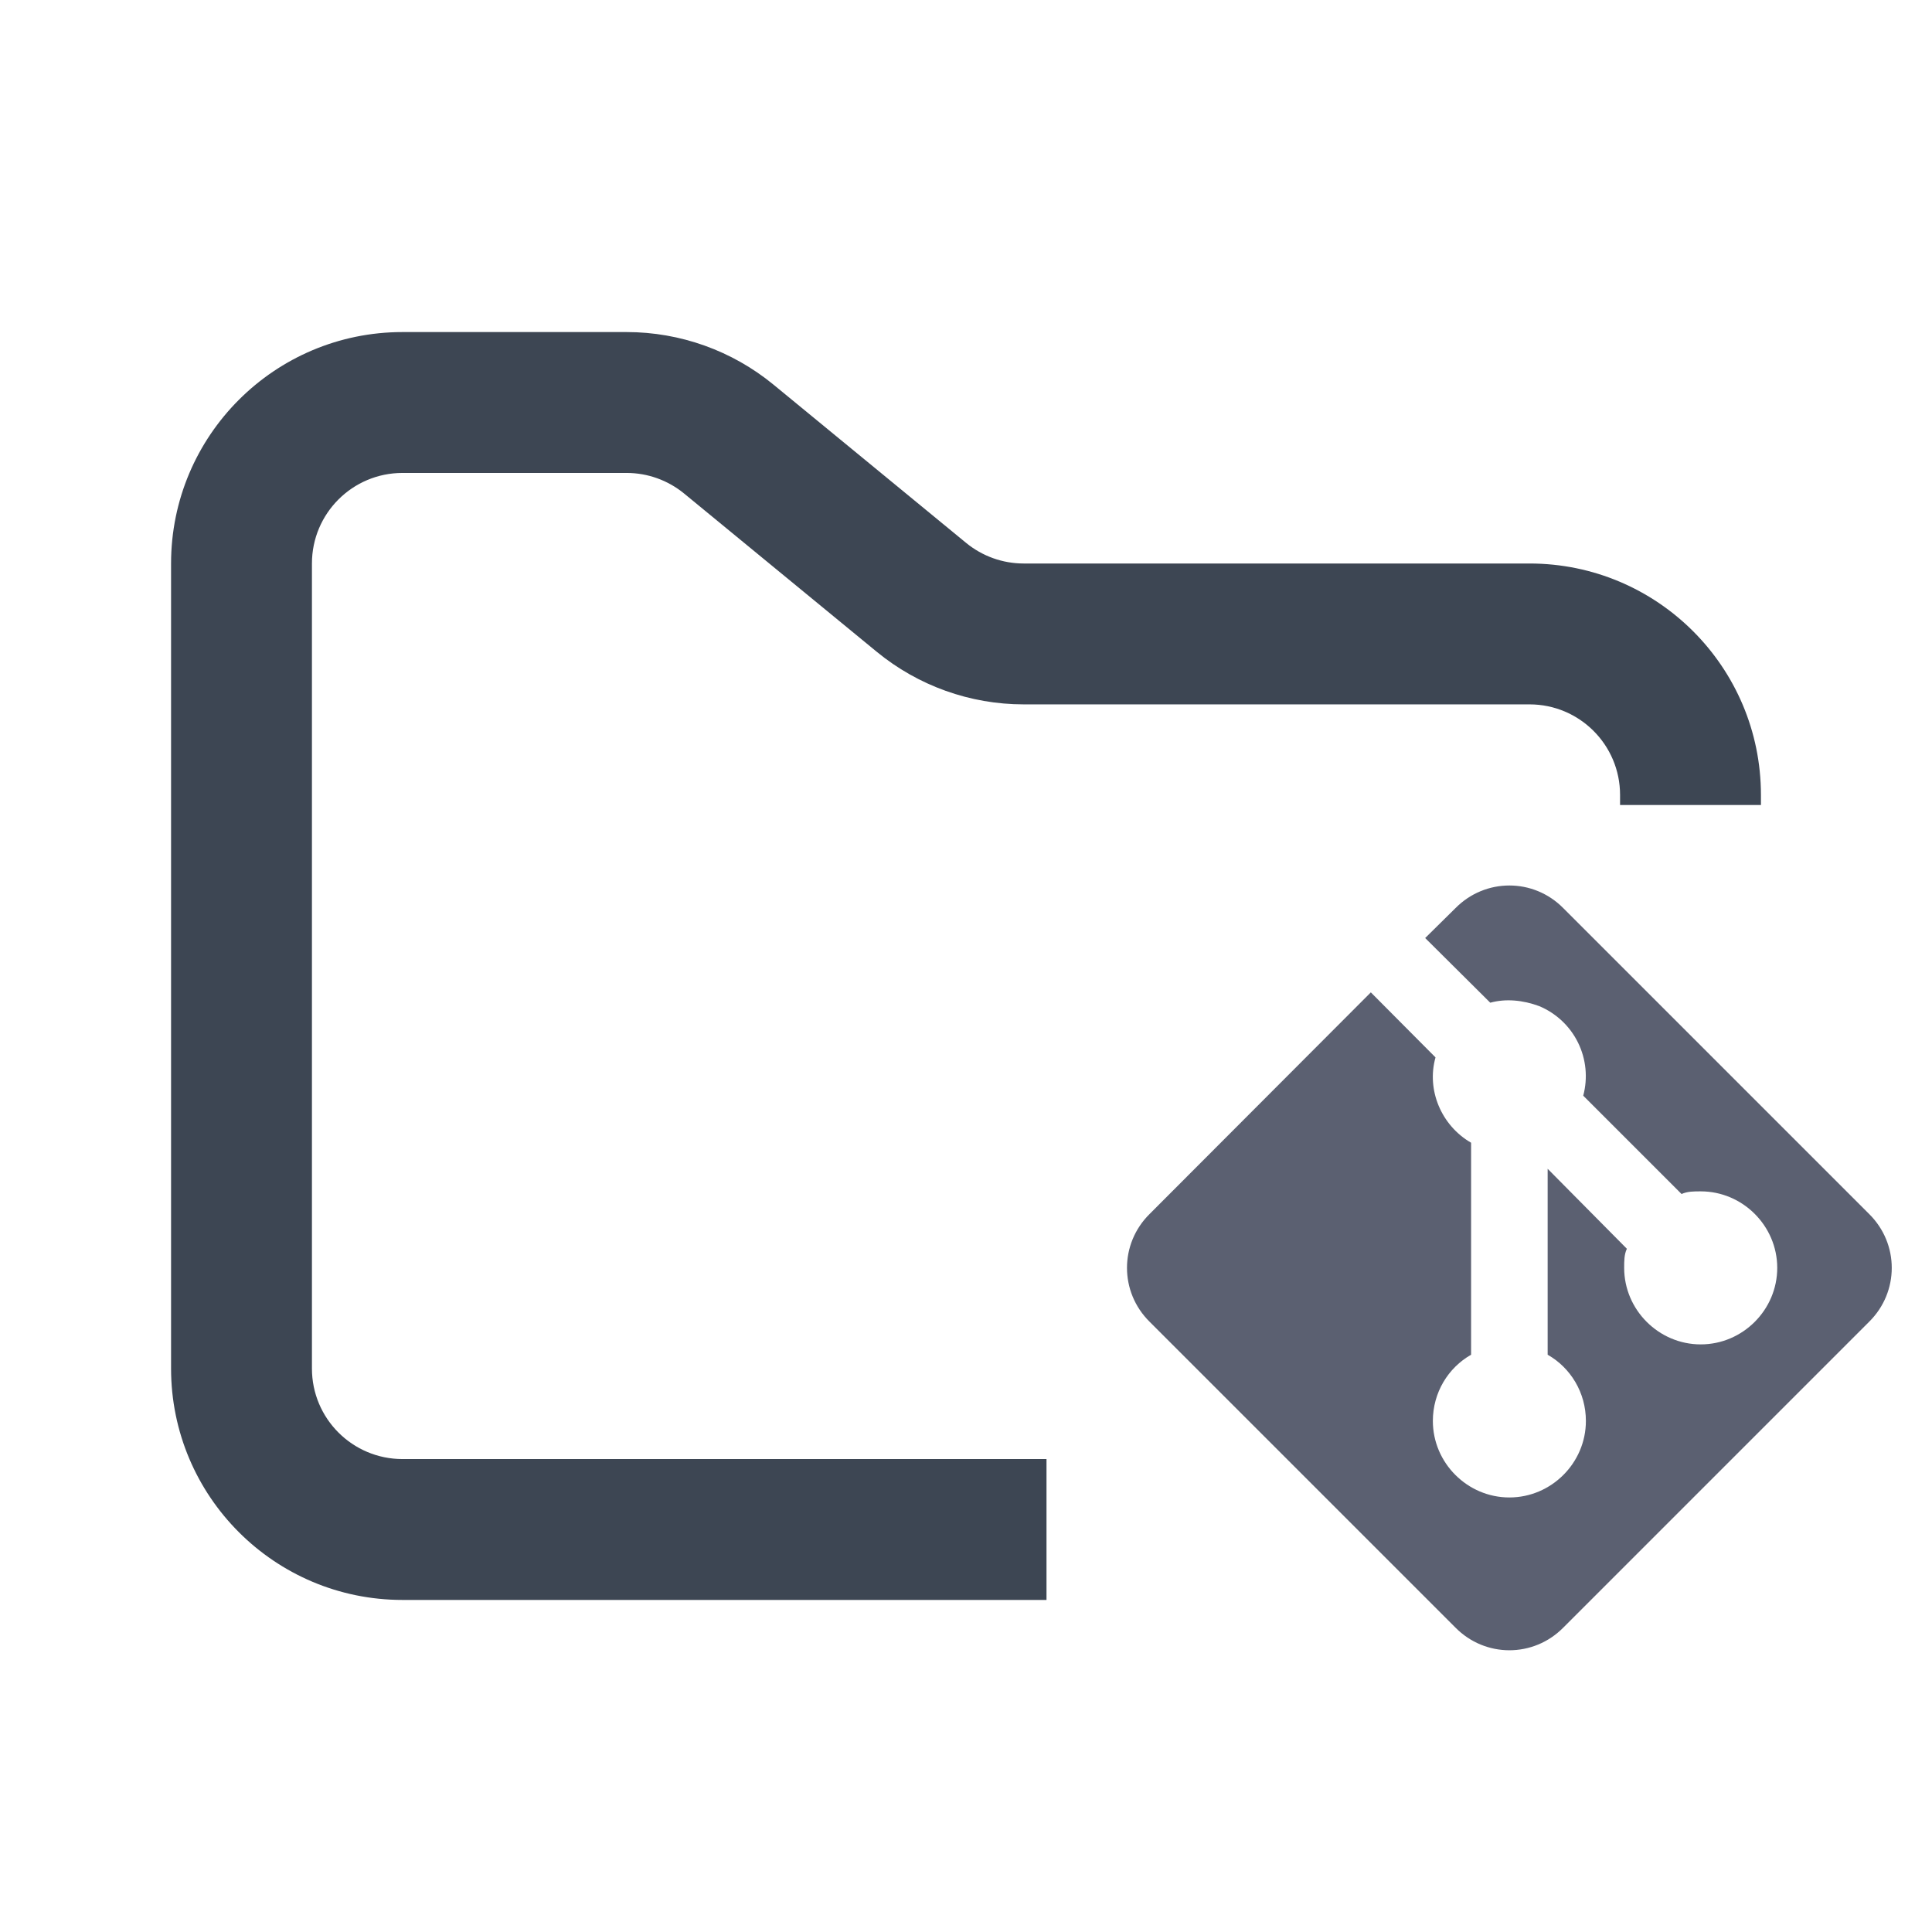 <svg width="48" height="48" viewBox="0 0 48 48" fill="none" xmlns="http://www.w3.org/2000/svg">
<path fill-rule="evenodd" clip-rule="evenodd" d="M10 8.25C6.824 8.25 4.25 10.824 4.25 14V34C4.25 37.176 6.824 39.75 10 39.75H26V36.25H10C8.757 36.25 7.75 35.243 7.75 34V14C7.75 12.757 8.757 11.75 10 11.75H15.568C16.089 11.75 16.593 11.931 16.996 12.261L21.782 16.193C22.811 17.038 24.101 17.5 25.432 17.5H38C39.243 17.5 40.25 18.507 40.25 19.75V20H43.75V19.75C43.75 16.574 41.176 14 38 14H25.432C24.911 14 24.407 13.819 24.004 13.489L19.218 9.557C18.189 8.712 16.899 8.25 15.568 8.25H10Z" fill="#3D4653"/>
<path d="M28.563 30.16L34.058 24.655L35.665 26.271C35.437 27.079 35.808 27.963 36.549 28.391V33.658C35.979 33.981 35.599 34.599 35.599 35.303C35.599 36.346 36.457 37.204 37.5 37.204C38.543 37.204 39.401 36.346 39.401 35.303C39.401 34.599 39.021 33.981 38.451 33.658V29.038L40.419 31.025C40.352 31.167 40.352 31.329 40.352 31.5C40.352 32.543 41.211 33.401 42.254 33.401C43.297 33.401 44.155 32.543 44.155 31.5C44.155 30.457 43.297 29.599 42.254 29.599C42.082 29.599 41.921 29.599 41.778 29.665L39.335 27.222C39.453 26.782 39.407 26.313 39.206 25.904C39.005 25.495 38.662 25.173 38.242 24.997C37.833 24.845 37.405 24.807 37.025 24.912L35.408 23.305L36.16 22.563C36.901 21.812 38.099 21.812 38.84 22.563L46.437 30.16C47.188 30.901 47.188 32.099 46.437 32.84L38.84 40.437C38.099 41.188 36.901 41.188 36.16 40.437L28.563 32.84C27.812 32.099 27.812 30.901 28.563 30.16Z" fill="#5B6071"/>
</svg>
